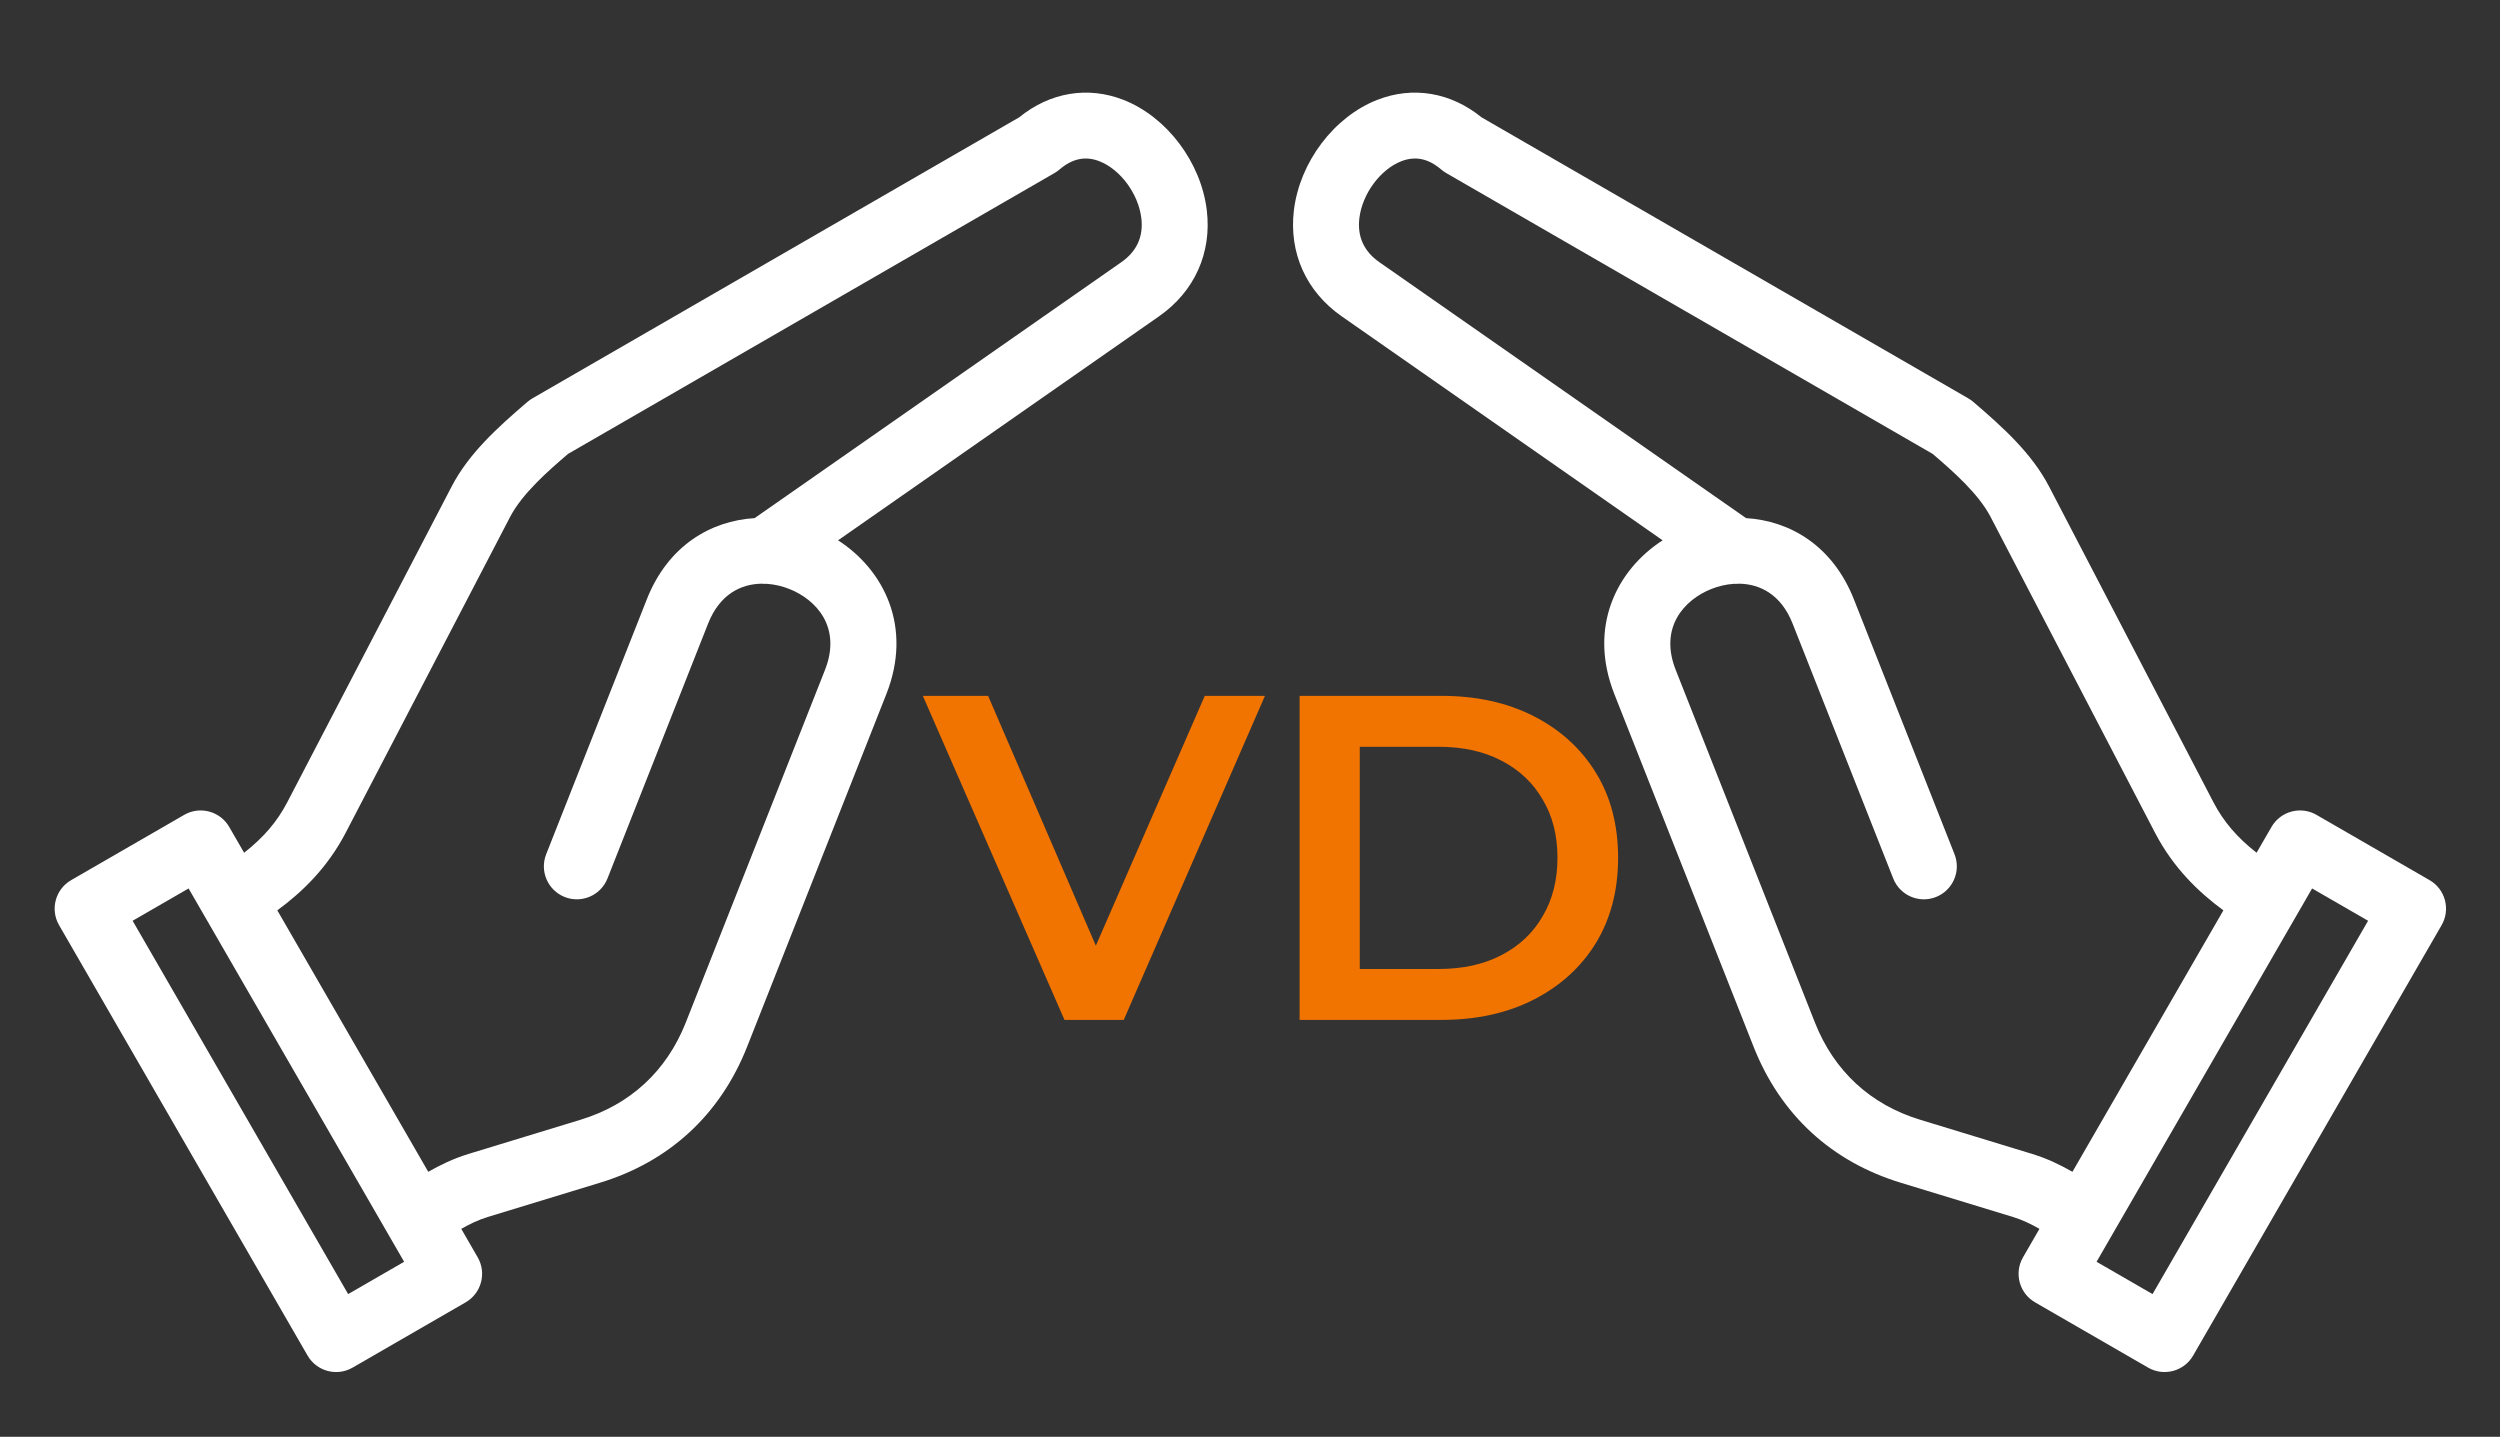 <svg width="1044" height="600" viewBox="0 0 1044 600" fill="none" xmlns="http://www.w3.org/2000/svg">
<rect x="0" y="0" width="1044" height="600" fill="#333333" stroke="none"/>
<g clip-path="url(#clip0_1_41)">
<path d="M575.16 41.7C557.059 48.761 542.734 67.737 540.33 87.843C538.206 105.612 545.461 121.728 560.246 132.064L694.315 225.635C675.039 238.087 663.117 261.927 674.168 289.887L732.322 437.178C743.529 465.491 764.81 485.129 793.852 493.941L840.634 508.216C844.609 509.442 848.056 511.125 851.672 513.168L844.805 525.063C841.006 531.642 843.262 540.063 849.842 543.861L897.054 571.119C903.633 574.918 912.054 572.662 915.853 566.082L1019.62 386.346C1023.42 379.766 1021.17 371.346 1014.59 367.547L967.374 340.289C960.795 336.49 952.374 338.747 948.576 345.326L942.35 356.109C934.149 349.691 928.505 343.029 924.363 335.078L855.667 203.127C848.501 189.372 836.593 178.566 823.989 167.791C823.353 167.245 822.658 166.758 821.926 166.335L618.685 48.994C605.827 38.549 590.042 35.888 575.165 41.696L575.16 41.7ZM988.912 384.513L898.903 540.414L875.527 526.918L965.536 371.017L988.912 384.513ZM601.844 70.79C602.491 71.343 603.183 71.828 603.915 72.251L807.076 189.546C815.353 196.625 826.176 206.081 831.266 215.854L899.962 347.805C907.632 362.52 918.273 372.677 928.491 380.156L865.451 489.344C860.519 486.549 855.174 483.897 848.716 481.907L801.883 467.614C781.133 461.313 765.933 447.292 757.931 427.058L699.783 279.772C692.74 261.932 703.424 250.399 714.71 245.938C717.606 244.793 720.786 244.022 724.045 243.807C724.759 243.836 725.48 243.818 726.185 243.749C734.911 243.849 743.765 248.199 748.584 260.388L790.61 366.85C793.405 373.919 801.393 377.386 808.461 374.594C815.53 371.799 818.997 363.811 816.21 356.735L774.183 250.273C765.331 227.861 747.514 217.492 729.167 216.369L576.018 109.485C569.562 104.975 566.75 98.786 567.672 91.097C568.879 80.966 576.408 70.757 585.174 67.335C591.016 65.052 596.471 66.188 601.849 70.785L601.844 70.79Z" fill="white"/>
<path d="M469.133 41.7C487.234 48.761 501.559 67.737 503.963 87.843C506.087 105.612 498.832 121.728 484.047 132.064L349.978 225.635C369.254 238.087 381.176 261.927 370.125 289.887L311.971 437.178C300.764 465.491 279.483 485.129 250.441 493.941L203.659 508.216C199.684 509.442 196.237 511.125 192.621 513.168L199.488 525.063C203.287 531.642 201.031 540.063 194.451 543.861L147.239 571.119C140.66 574.918 132.239 572.662 128.44 566.082L24.67 386.346C20.871 379.766 23.127 371.346 29.707 367.547L76.918 340.289C83.498 336.49 91.919 338.747 95.717 345.326L101.943 356.109C110.144 349.691 115.788 343.029 119.93 335.078L188.626 203.127C195.792 189.372 207.7 178.566 220.304 167.791C220.94 167.245 221.635 166.758 222.367 166.335L425.608 48.994C438.466 38.549 454.251 35.888 469.128 41.696L469.133 41.7ZM55.381 384.513L145.39 540.414L168.766 526.918L78.757 371.017L55.381 384.513ZM442.449 70.79C441.802 71.343 441.11 71.828 440.378 72.251L237.217 189.546C228.94 196.625 218.116 206.081 213.027 215.854L144.331 347.805C136.661 362.52 126.02 372.677 115.802 380.156L178.842 489.344C183.774 486.549 189.119 483.897 195.577 481.907L242.41 467.614C263.16 461.313 278.36 447.292 286.362 427.058L344.51 279.772C351.553 261.932 340.869 250.399 329.583 245.938C326.687 244.793 323.507 244.022 320.248 243.807C319.534 243.836 318.813 243.818 318.108 243.749C309.382 243.849 300.528 248.199 295.709 260.388L253.683 366.85C250.888 373.919 242.9 377.386 235.832 374.594C228.763 371.799 225.296 363.811 228.083 356.735L270.11 250.273C278.962 227.861 296.779 217.492 315.125 216.369L468.275 109.485C474.73 104.975 477.543 98.786 476.621 91.097C475.414 80.966 467.885 70.757 459.119 67.335C453.277 65.052 447.822 66.188 442.444 70.785L442.449 70.79Z" fill="white"/>
<path d="M542.712 425.916V290.585H601.871C616.564 290.585 629.453 293.421 640.537 299.092C651.621 304.763 660.257 312.625 666.443 322.678C672.63 332.731 675.723 344.589 675.723 358.251C675.723 371.784 672.63 383.642 666.443 393.824C660.257 403.877 651.621 411.739 640.537 417.41C629.453 423.081 616.564 425.916 601.871 425.916H542.712ZM567.845 404.65H600.711C610.893 404.65 619.657 402.717 627.004 398.85C634.479 394.984 640.215 389.57 644.21 382.611C648.335 375.651 650.397 367.531 650.397 358.251C650.397 348.842 648.335 340.722 644.21 333.891C640.215 326.932 634.479 321.518 627.004 317.652C619.657 313.785 610.893 311.852 600.711 311.852H567.845V404.65Z" fill="#F17300"/>
<path d="M444.531 425.916L385.372 290.585H412.631L465.41 412.963H449.75L503.11 290.585H528.242L469.277 425.916H444.531Z" fill="#F17300"/>
</g>
<defs>
<clipPath id="clip0_1_41">
<rect width="1044" height="600" fill="white"/>
</clipPath>
</defs>
</svg>
